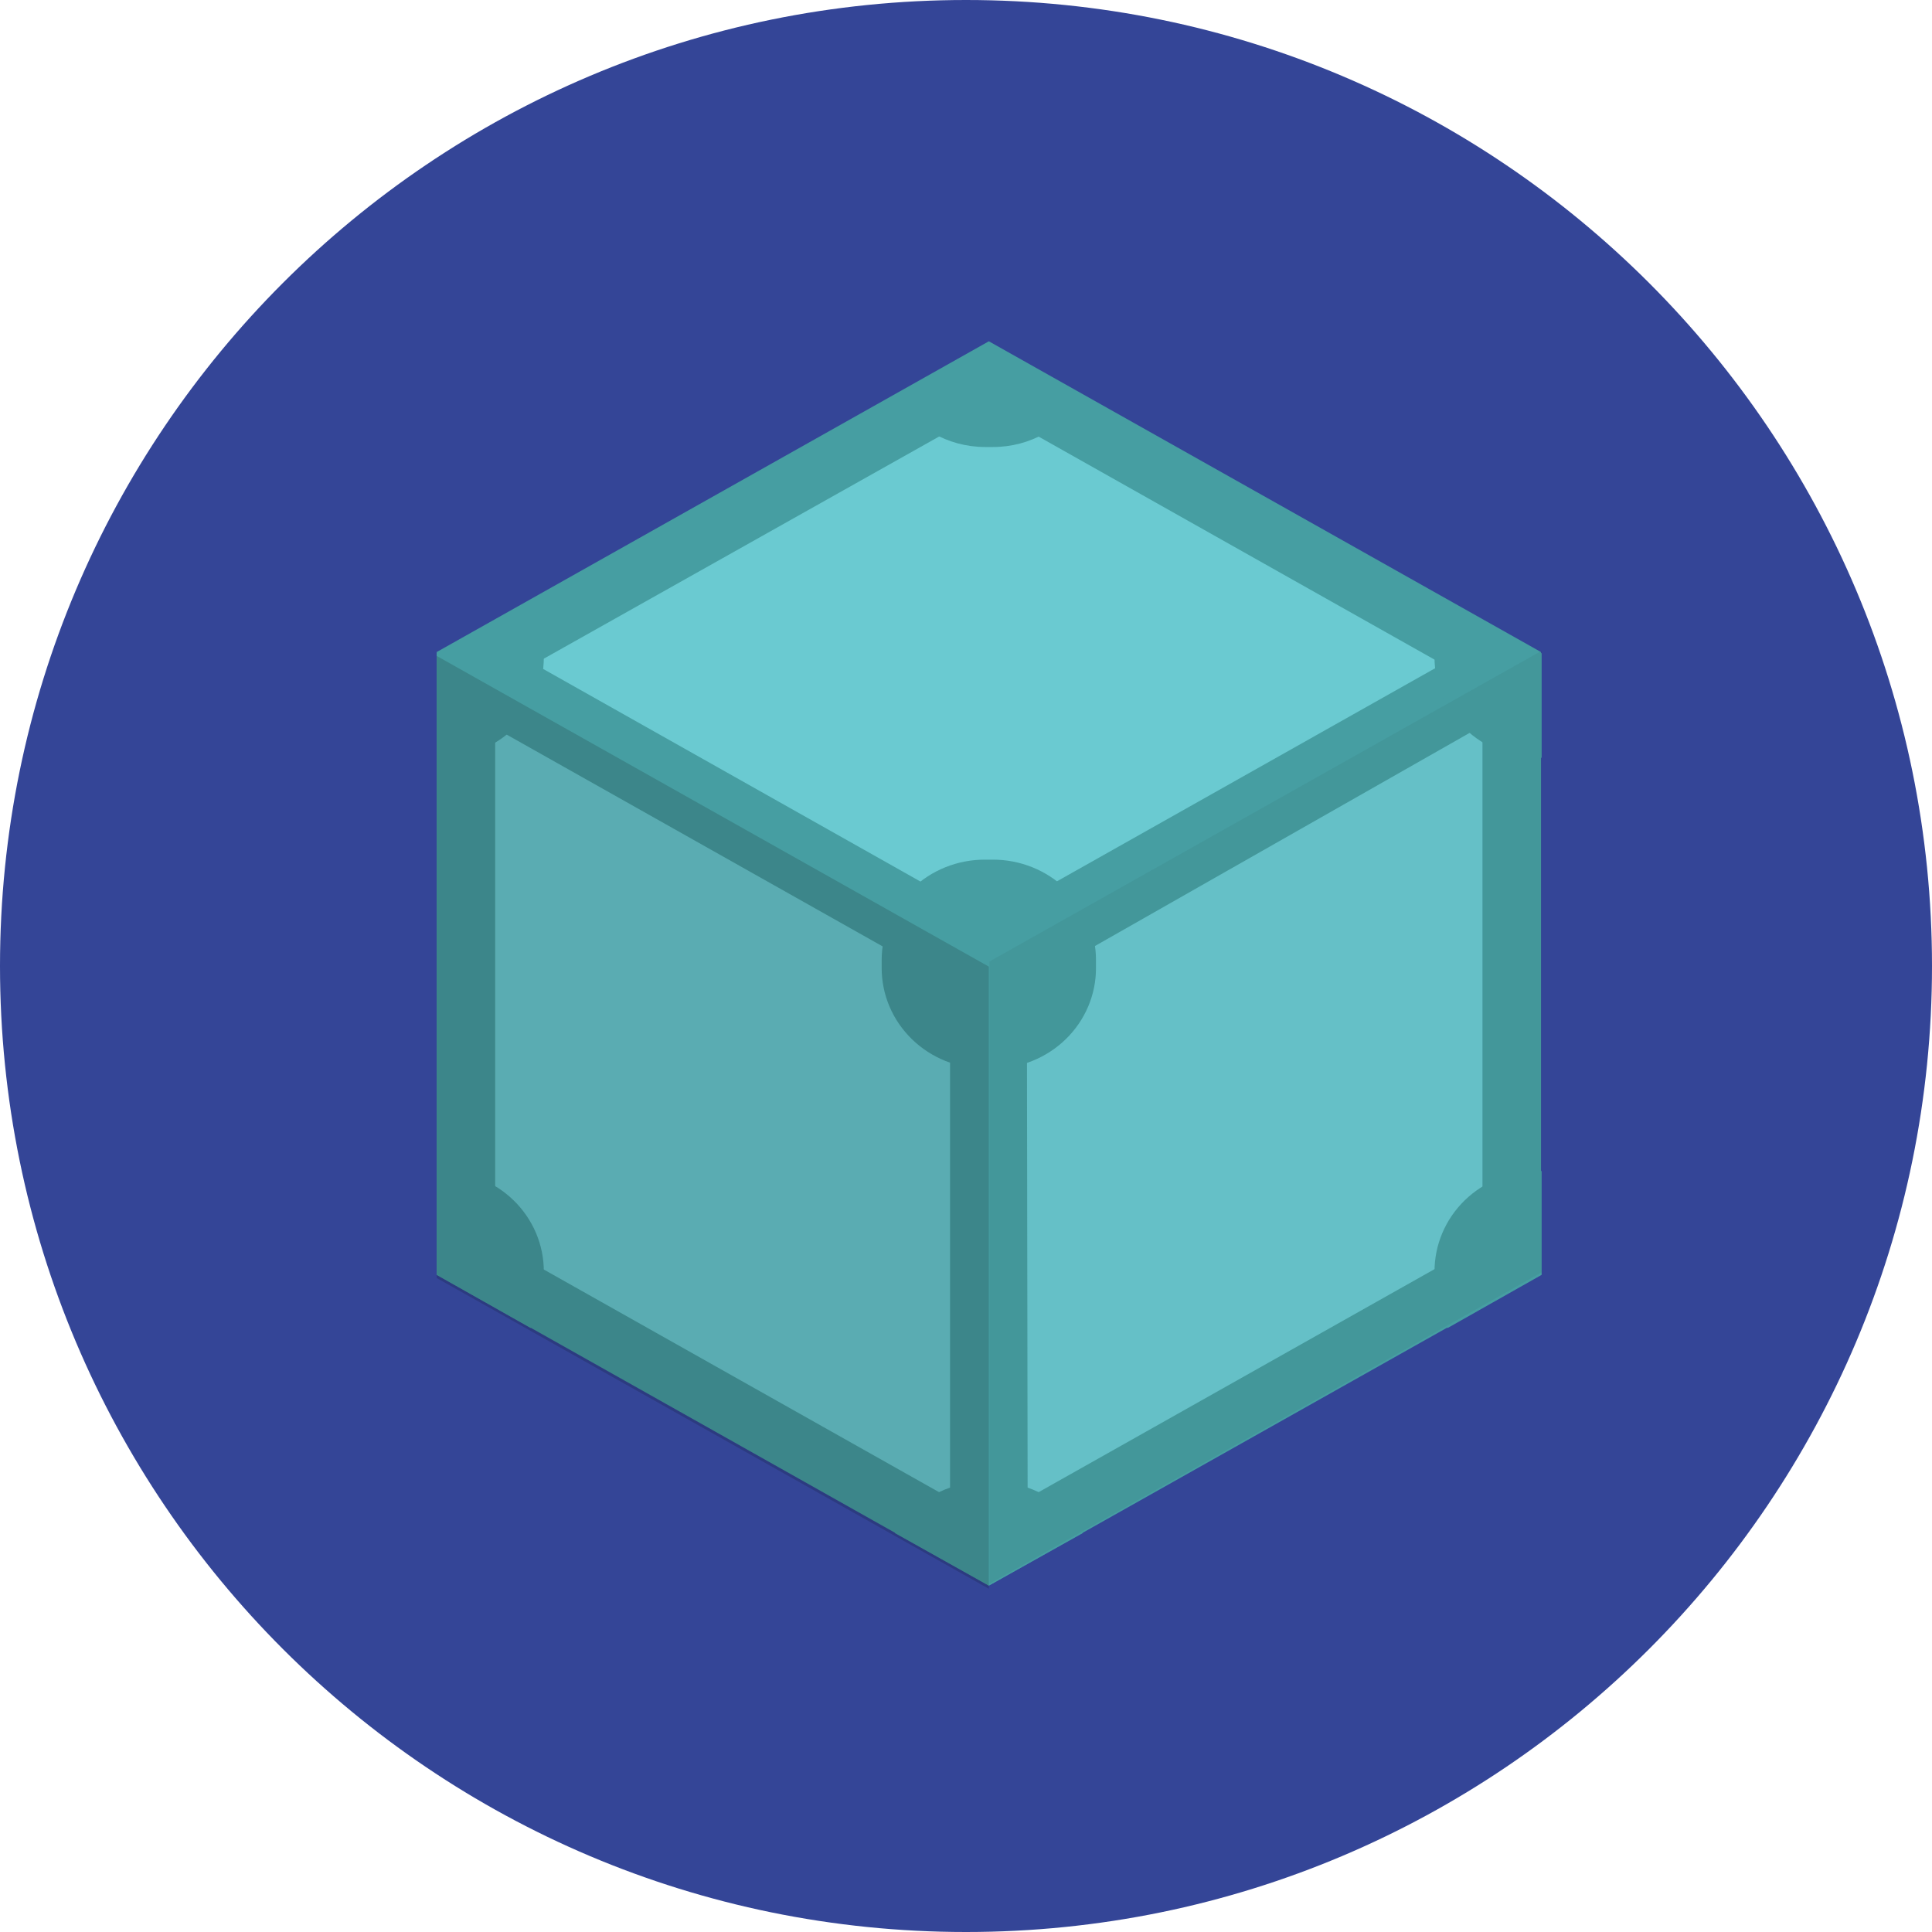<?xml version="1.0" encoding="UTF-8" standalone="no"?>
<svg width="40px" height="40px" viewBox="0 0 40 40" version="1.1" xmlns="http://www.w3.org/2000/svg" xmlns:xlink="http://www.w3.org/1999/xlink">
    <!-- Generator: Sketch 3.8.2 (29753) - http://www.bohemiancoding.com/sketch -->
    <title>ipfs_on</title>
    <desc>Created with Sketch.</desc>
    <defs></defs>
    <g id="MTN-Symbols" stroke="none" stroke-width="1" fill="none" fill-rule="evenodd">
        <g id="Icons" transform="translate(-1012, -61)">
            <g id="ipfs_on" transform="translate(1012, 61)">
                <path d="M20,40 C31.046,40 40,31.046 40,20 C40,8.954 31.046,0 20,0 C8.954,0 0,8.954 0,20 C0,31.046 8.954,40 20,40 Z" id="Oval-14" fill-opacity="0.995" fill="#344597"></path>
                <g id="ipfs-logo" transform="translate(9, 7)">
                    <g id="Layer_1">
                        <polygon id="Shape" fill="#469EA2" points="0.041 19.367 11.473 25.801 22.905 19.367 22.905 6.5 11.473 0.066 0.041 6.5"></polygon>
                        <path d="M10.302,1.605 L2.001,6.274 C2.014,6.42 2.014,6.567 2.001,6.712 L10.289,11.382 C10.988,10.877 11.944,10.877 12.643,11.382 L20.931,6.712 C20.918,6.567 20.918,6.42 20.931,6.274 L12.657,1.605 C11.957,2.109 11.002,2.109 10.302,1.605 L10.302,1.605 L10.302,1.605 Z M21.734,7.999 L13.433,12.721 C13.525,13.562 13.053,14.364 12.262,14.711 L12.276,23.997 C12.41,24.055 12.538,24.126 12.657,24.209 L20.945,19.54 C20.853,18.7 21.325,17.897 22.115,17.55 L22.115,8.211 C21.983,8.151 21.855,8.08 21.734,7.999 L21.734,7.999 L21.734,7.999 Z M1.211,8.052 C1.092,8.135 0.964,8.207 0.83,8.264 L0.83,17.603 C1.632,17.938 2.109,18.75 2.001,19.593 L10.289,24.262 C10.408,24.179 10.536,24.108 10.67,24.05 L10.67,14.711 C9.868,14.376 9.391,13.565 9.499,12.721 L1.211,8.052 L1.211,8.052 L1.211,8.052 Z" id="Shape" fill="#6ACAD1"></path>
                        <path d="M11.473,1.459 L21.693,7.216 L21.693,18.717 L11.473,24.474 L1.252,18.717 L1.252,7.203 L11.473,1.459 L11.473,1.459 Z M11.473,0.093 L0.041,6.527 L0.041,19.394 L11.473,25.828 L22.905,19.394 L22.905,6.527 L11.473,0.093 L11.473,0.093 L11.473,0.093 Z" id="Shape" fill="#469EA2"></path>
                        <path d="M11.554,15.122 L11.391,15.122 C10.824,15.124 10.28,14.905 9.879,14.514 C9.478,14.123 9.253,13.593 9.254,13.04 L9.254,12.881 C9.253,12.328 9.478,11.797 9.879,11.406 C10.28,11.016 10.824,10.797 11.391,10.798 L11.554,10.798 C12.122,10.797 12.666,11.016 13.067,11.406 C13.468,11.797 13.693,12.328 13.691,12.881 L13.691,13.04 C13.693,13.593 13.468,14.123 13.067,14.514 C12.666,14.905 12.122,15.124 11.554,15.122 L11.554,15.122 Z" id="Shape" fill="#469EA2"></path>
                        <path d="M11.554,23.679 L11.391,23.679 C10.618,23.676 9.904,24.082 9.527,24.74 L11.473,25.828 L13.419,24.74 C13.041,24.082 12.327,23.676 11.554,23.679 L11.554,23.679 L11.554,23.679 Z" id="Shape" fill="#469EA2"></path>
                        <path d="M22.918,17.245 L22.837,17.245 C22.27,17.243 21.725,17.462 21.324,17.853 C20.923,18.244 20.699,18.775 20.7,19.328 L20.7,19.487 C20.698,19.84 20.792,20.188 20.972,20.495 L22.918,19.394 L22.918,17.245 L22.918,17.245 L22.918,17.245 Z" id="Shape" fill="#469EA2"></path>
                        <path d="M20.972,5.439 C20.794,5.746 20.7,6.094 20.7,6.447 L20.7,6.606 C20.699,7.159 20.923,7.689 21.324,8.08 C21.725,8.471 22.27,8.69 22.837,8.689 L22.918,8.689 L22.918,6.527 L20.972,5.439 L20.972,5.439 L20.972,5.439 Z" id="Shape" fill="#469EA2"></path>
                        <path d="M11.473,0.093 L9.527,1.181 C9.903,1.841 10.616,2.252 11.391,2.255 L11.554,2.255 C12.327,2.257 13.041,1.851 13.419,1.194 L11.473,0.093 L11.473,0.093 L11.473,0.093 Z" id="Shape" fill="#469EA2"></path>
                        <path d="M1.987,5.426 L0.041,6.527 L0.041,8.689 L0.122,8.689 C0.69,8.69 1.234,8.471 1.635,8.08 C2.036,7.689 2.261,7.159 2.259,6.606 L2.259,6.447 C2.255,6.09 2.161,5.74 1.987,5.426 L1.987,5.426 L1.987,5.426 Z" id="Shape" fill="#469EA2"></path>
                        <path d="M0.122,17.245 L0.041,17.245 L0.041,19.394 L1.987,20.495 C2.166,20.187 2.259,19.84 2.259,19.487 L2.259,19.328 C2.261,18.775 2.036,18.244 1.635,17.853 C1.234,17.462 0.69,17.243 0.122,17.245 L0.122,17.245 L0.122,17.245 Z" id="Shape" fill="#469EA2"></path>
                        <polygon id="Shape" fill-opacity="0.15" fill="#000000" points="11.473 25.894 11.473 13.013 0.041 6.58 0.041 19.46"></polygon>
                        <polygon id="Shape" fill-opacity="0.05" fill="#000000" points="22.918 19.341 22.918 6.473 11.486 12.907 11.486 25.788"></polygon>
                    </g>
                </g>
            </g>
        </g>
    </g>
</svg>